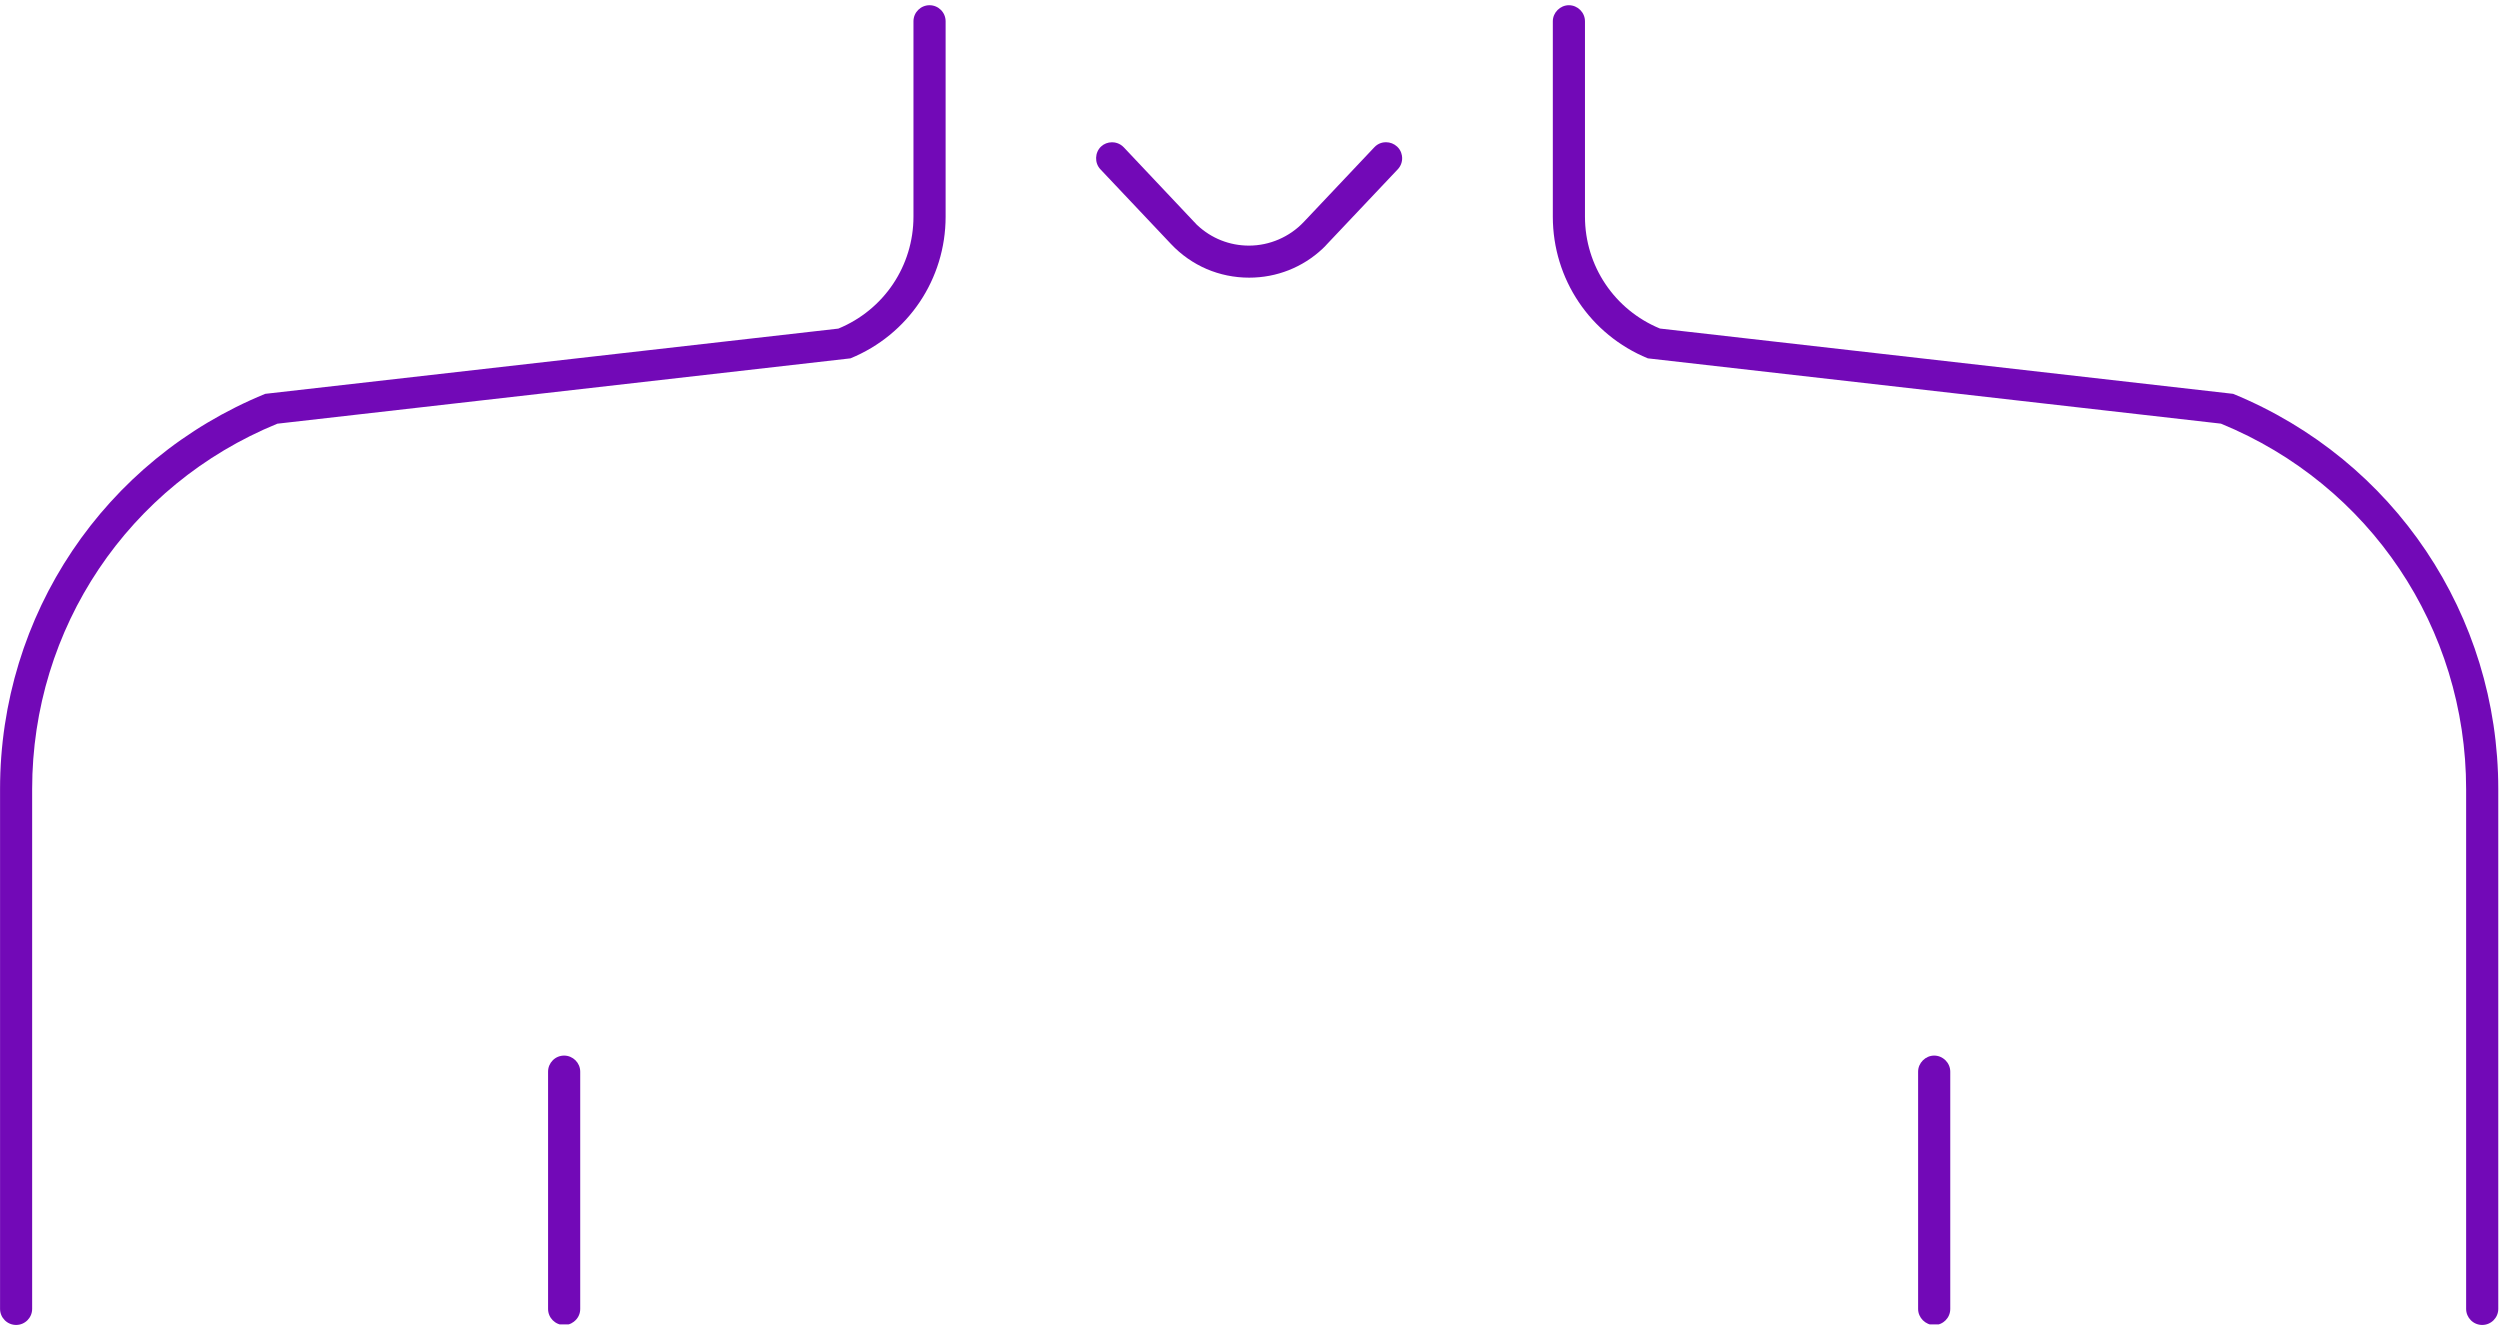 <svg width="479" height="254" viewBox="0 0 479 254" fill="none" xmlns="http://www.w3.org/2000/svg">
<g clip-path="url(#clip0_529_5002)">
<path d="M370.59 253.88C368.92 253.88 367.51 252.47 367.51 250.8V205.33C367.51 203.66 368.92 202.25 370.59 202.25C372.26 202.25 373.67 203.63 373.67 205.33V250.8C373.67 252.5 372.29 253.88 370.59 253.88Z" fill="#7209B7"/>
<path d="M475.59 253.86C473.89 253.86 472.51 252.48 472.51 250.78V151.19C472.51 120.34 454.06 92.85 425.53 81.17L315.73 68.66C304.67 64.12 297.52 53.46 297.52 41.52V4.08C297.52 2.41 298.93 1 300.6 1C302.27 1 303.68 2.38 303.68 4.08V41.51C303.68 50.93 309.32 59.35 318.05 62.95L427.87 75.46C458.73 88.12 478.67 117.85 478.67 151.19V250.78C478.67 252.48 477.29 253.86 475.6 253.86H475.59Z" fill="#7209B7"/>
<path d="M108.1 253.88C106.4 253.88 105.01 252.5 105.01 250.8V205.33C105.01 203.63 106.39 202.25 108.08 202.25C109.77 202.25 111.17 203.63 111.17 205.33V250.8C111.17 251.62 110.85 252.39 110.26 252.97C109.92 253.31 109.19 253.88 108.09 253.88H108.1Z" fill="#7209B7"/>
<path d="M3.09 253.86C1.39 253.86 0.01 252.48 0.01 250.78V151.19C0.01 117.83 19.95 88.1 50.82 75.46L160.63 62.96C169.37 59.36 175.02 50.94 175.02 41.51V4.08C175.02 2.38 176.4 1 178.1 1C179.8 1 181.18 2.38 181.18 4.08V41.51C181.18 53.47 174.02 64.13 162.95 68.66L53.14 81.18C24.6 92.86 6.16 120.34 6.16 151.19V250.78C6.16 252.48 4.78 253.86 3.09 253.86Z" fill="#7209B7"/>
<path d="M239.35 53.2C233.61 53.2 228.29 50.91 224.37 46.76L210.84 32.44C209.69 31.23 209.75 29.23 210.96 28.08C211.52 27.55 212.27 27.26 213.06 27.26C213.56 27.26 214.52 27.39 215.32 28.23L228.78 42.5C228.88 42.61 228.99 42.72 229.1 42.83L229.21 42.96L229.41 43.15C232.09 45.67 235.6 47.06 239.29 47.06C243.25 47.06 247.07 45.41 249.79 42.54L263.32 28.22C264.11 27.37 265.06 27.25 265.56 27.25C266.35 27.25 267.11 27.55 267.7 28.1C268.49 28.84 268.63 29.74 268.65 30.21C268.68 31.04 268.38 31.84 267.81 32.44L254.18 46.86L254.08 46.97C253.94 47.14 253.77 47.3 253.6 47.46L253.42 47.64C249.6 51.23 244.61 53.2 239.35 53.2Z" fill="#7209B7"/>
</g>
<defs>
<clipPath id="clip0_529_5002">
<rect width="478.66" height="252.88" fill="white" transform="translate(0 0.88)"/>
</clipPath>
</defs>
</svg>
